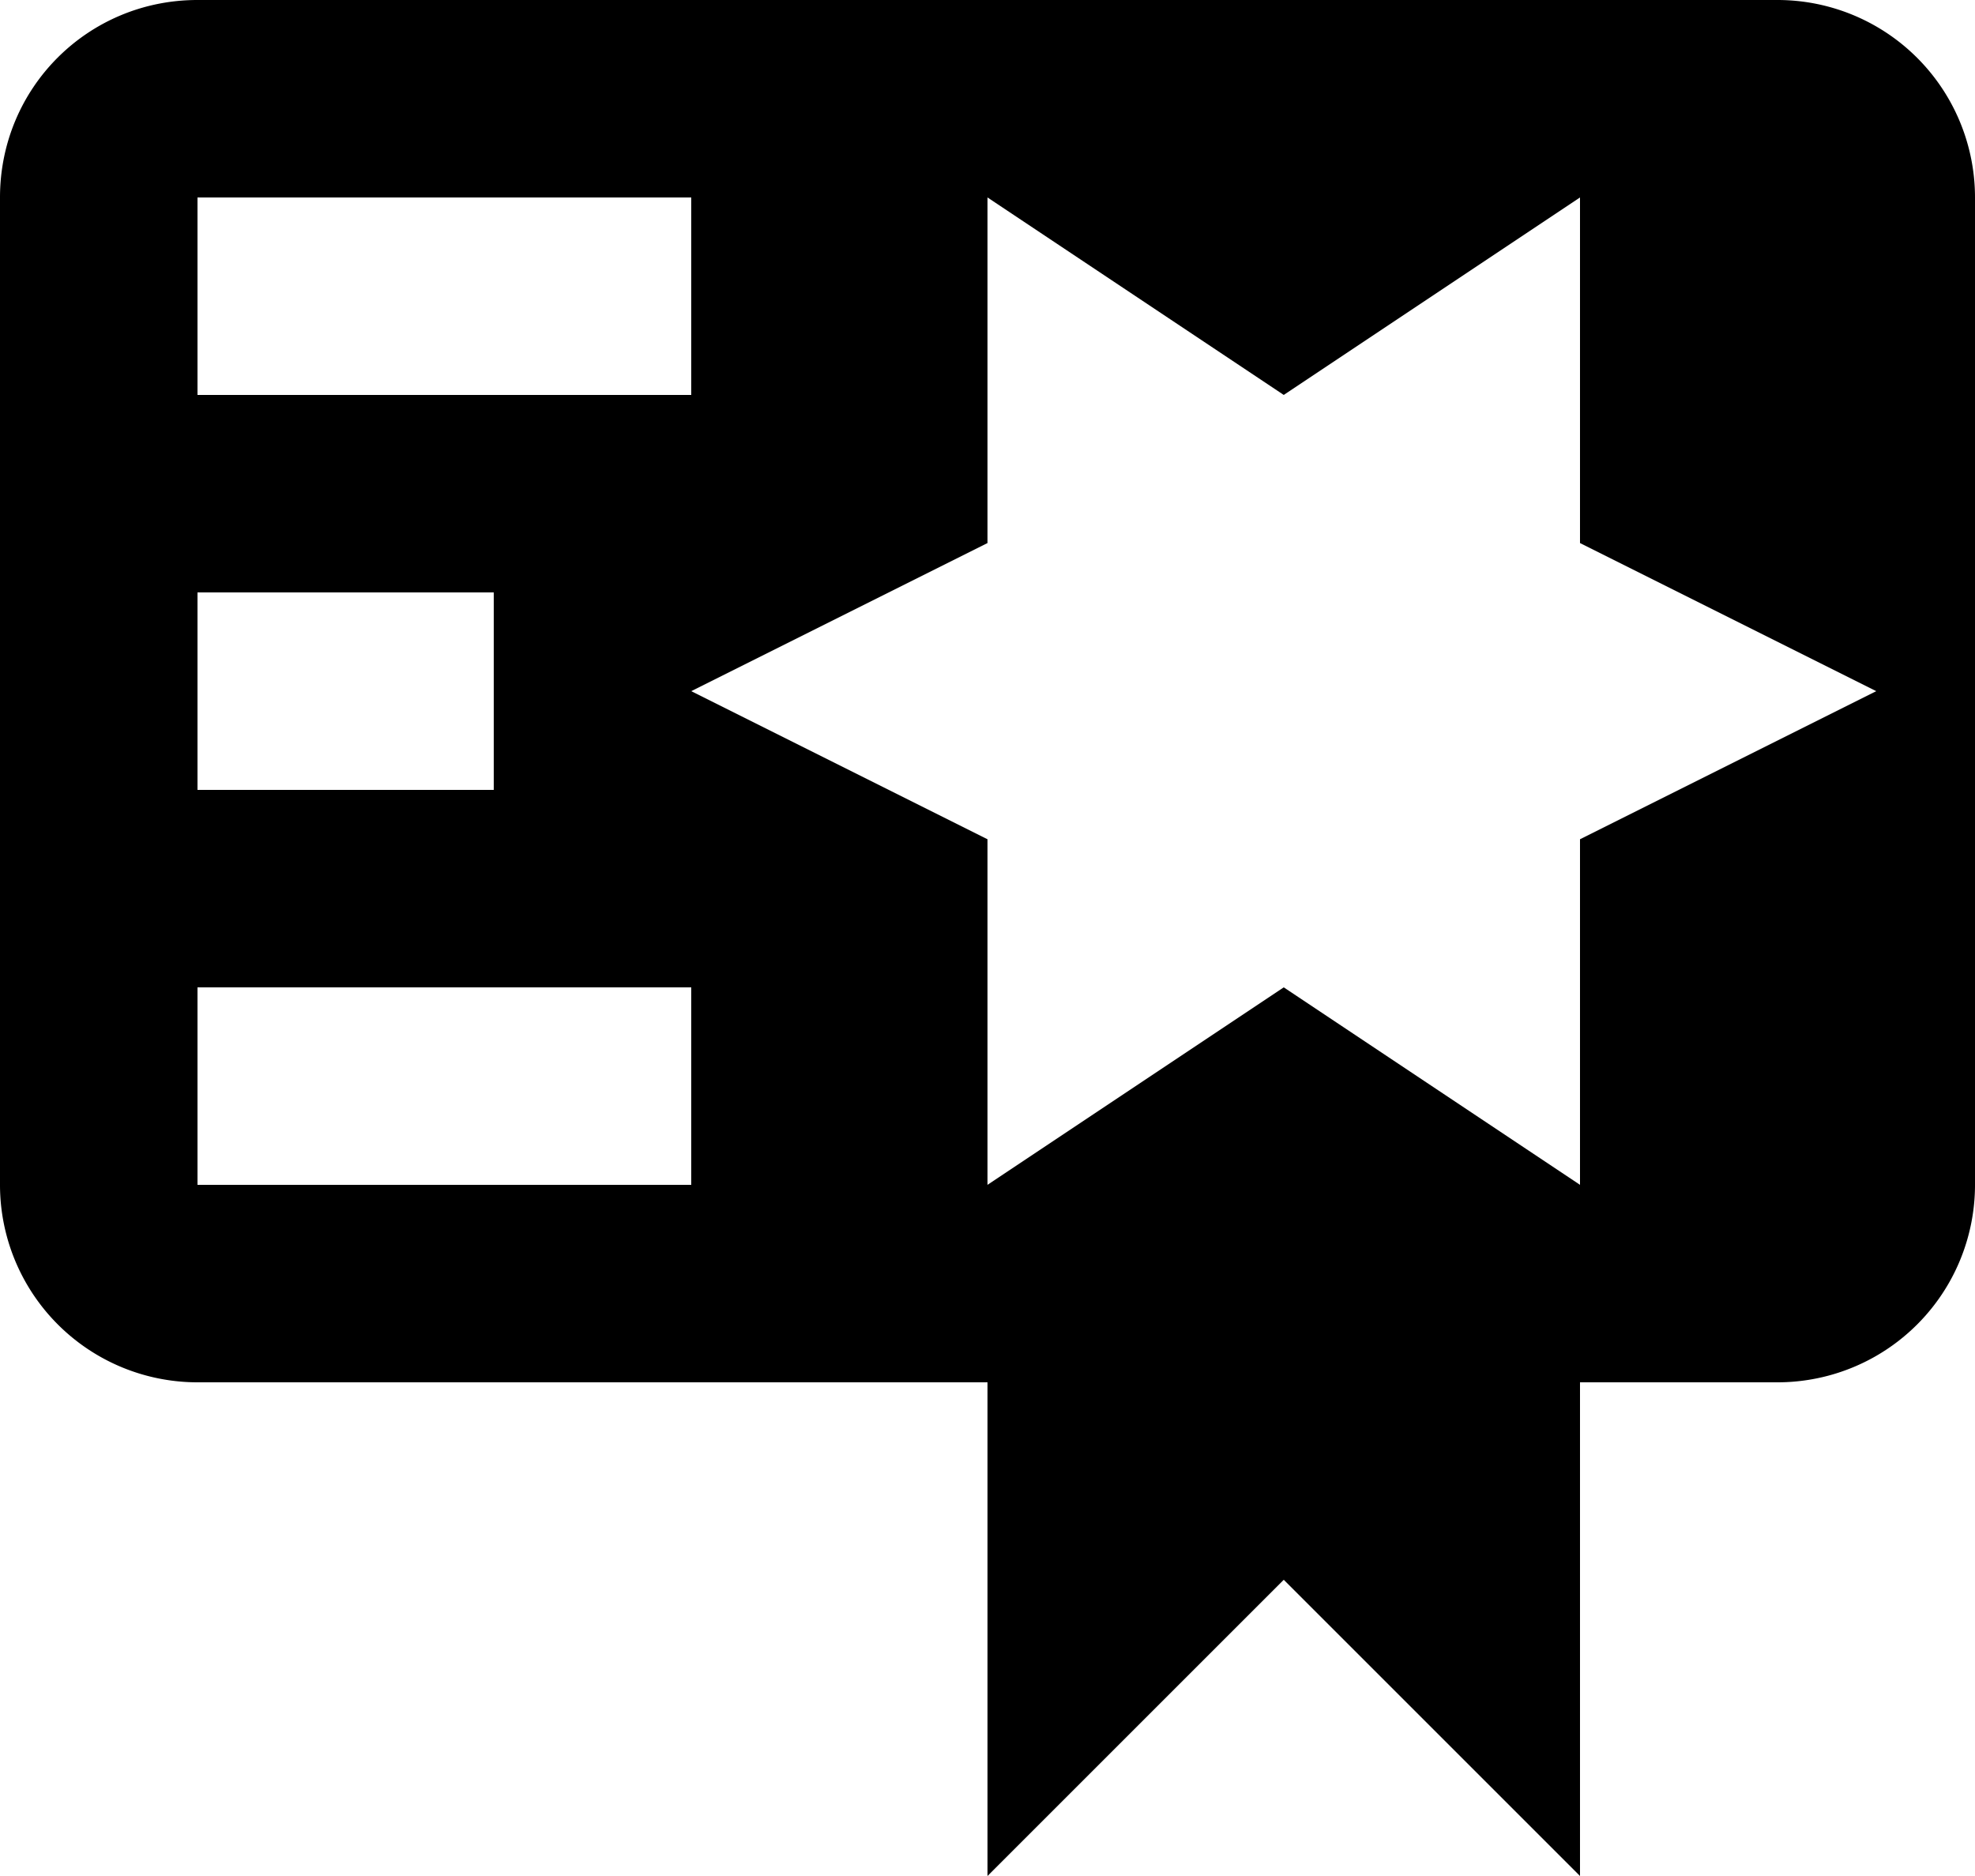 <svg width="20" height="19" viewBox="0 0 20 19" fill="none" xmlns="http://www.w3.org/2000/svg"><path d="M2 0C.89 0 0 .89 0 2v10a2 2 0 0 0 2 2h8v5l3-3 3 3v-5h2a2 2 0 0 0 2-2V2a2 2 0 0 0-2-2H2zm8 2l3 2 3-2v3.5L19 7l-3 1.5V12l-3-2-3 2V8.5L7 7l3-1.5V2zM2 2h5v2H2V2zm0 4h3v2H2V6zm0 4h5v2H2v-2z" fill="currentColor"/></svg>

